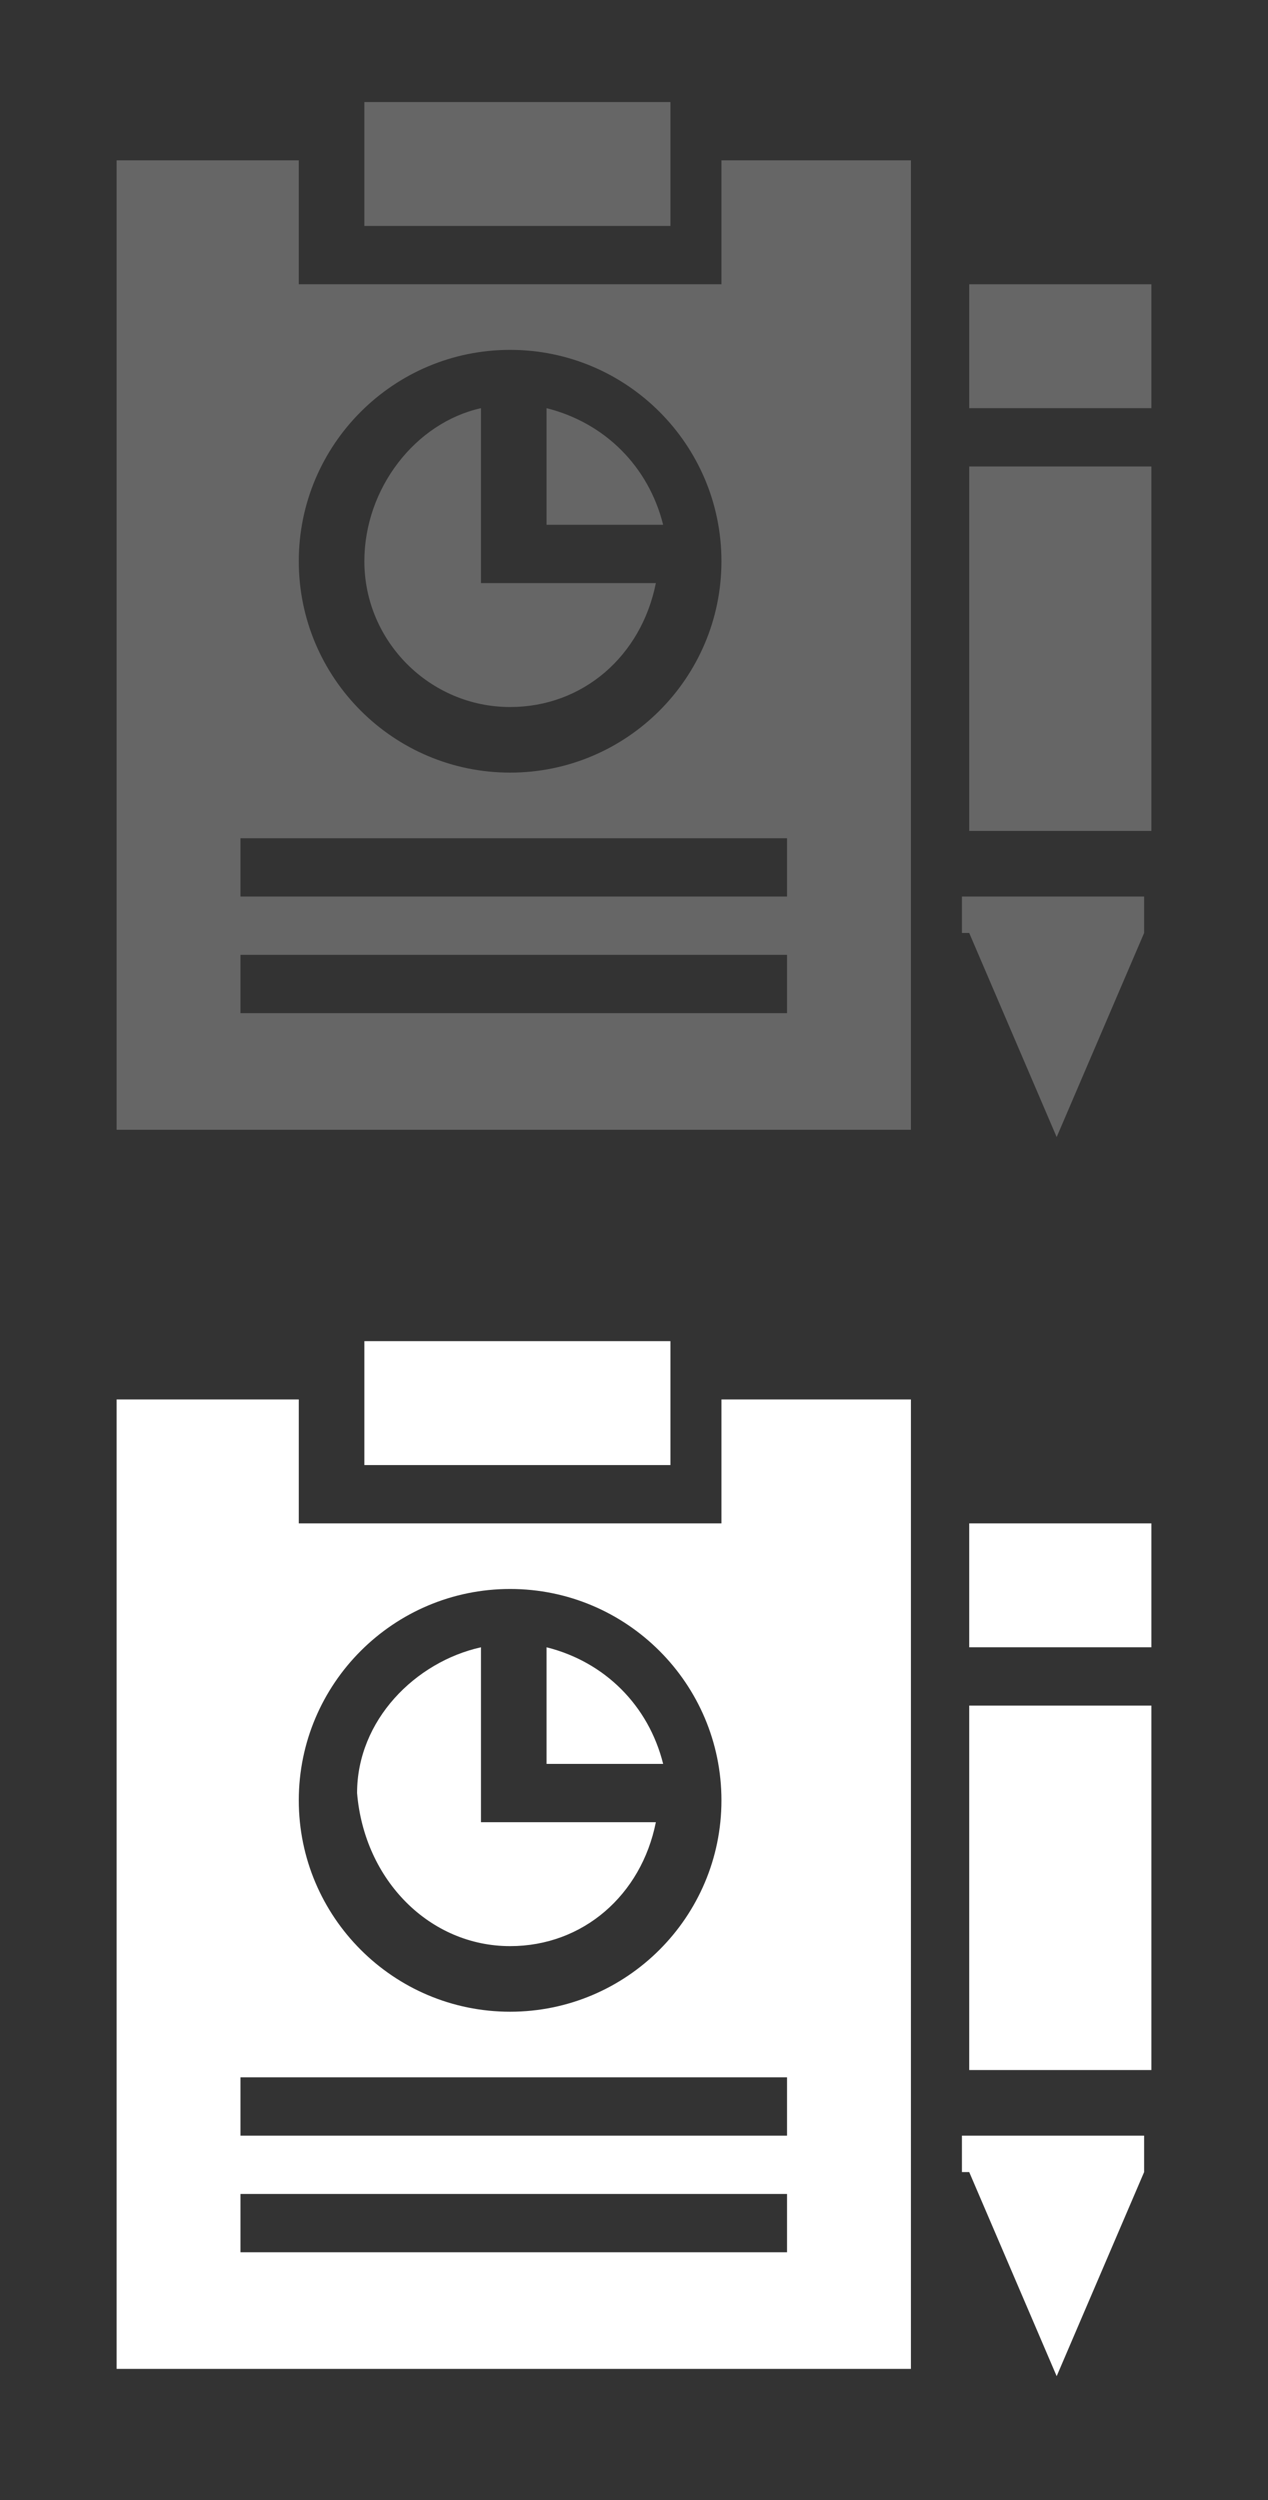 <?xml version="1.0" encoding="utf-8"?>
<!-- Generator: Adobe Illustrator 23.0.0, SVG Export Plug-In . SVG Version: 6.00 Build 0)  -->
<svg version="1.1" xmlns="http://www.w3.org/2000/svg" xmlns:xlink="http://www.w3.org/1999/xlink" x="0px" y="0px"
	 viewBox="0 0 17.4 34.3" style="enable-background:new 0 0 17.4 34.3;" xml:space="preserve">
<rect x="0" y="0" width="17.4" height="34.3" fill="#333333" stroke="none"/>
<style type="text/css">
	.st0{fill:#666666;}
	.st1{fill:#999999;}
	.st2{fill:none;}
	.st3{fill:#FFFFFF;}
	.st4{opacity:0.7;fill:#FFFFFF;}
</style>
<g id="Слой_1">
</g>
<g id="Слой_2">
	<g>
		<rect x="5" y="1.4" class="st0" width="4.2" height="1.7"/>
		<path class="st0" d="M7,9.7c1,0,1.8-0.7,2-1.7H6.6V5.6C5.7,5.8,5,6.7,5,7.7C5,8.8,5.9,9.7,7,9.7L7,9.7z M7,9.7"/>
		<path class="st0" d="M7.5,5.6v1.6h1.6C8.9,6.4,8.3,5.8,7.5,5.6L7.5,5.6z M7.5,5.6"/>
		<path class="st0" d="M12.5,2.2H9.9v1.7H4.1V2.2H1.6v13.3h10.9V2.2z M7,4.8c1.6,0,2.9,1.3,2.9,2.9S8.6,10.6,7,10.6S4.1,9.3,4.1,7.7
			S5.4,4.8,7,4.8L7,4.8z M10.8,13.9H3.3v-0.8h7.5V13.9z M10.8,12.3H3.3v-0.8h7.5V12.3z M10.8,12.3"/>
		<rect x="13.3" y="3.9" class="st0" width="2.5" height="1.7"/>
		<path class="st0" d="M13.3,12.8l1.2,2.8l1.2-2.8v-0.5h-2.5V12.8z M13.3,12.8"/>
		<rect x="13.3" y="6.4" class="st0" width="2.5" height="5"/>
	</g>
	<rect x="-69.6" y="0" class="st2" width="87" height="17"/>
	<g>
		<rect x="5" y="18.4" class="st3" width="4.2" height="1.7"/>
		<path class="st3" d="M7,26.7c1,0,1.8-0.7,2-1.7H6.6v-2.4c-0.9,0.2-1.7,1-1.7,2C5,25.8,5.9,26.7,7,26.7L7,26.7z M7,26.7"/>
		<path class="st3" d="M7.5,22.6v1.6h1.6C8.9,23.4,8.3,22.8,7.5,22.6L7.5,22.6z M7.5,22.6"/>
		<path class="st3" d="M12.5,19.2H9.9v1.7H4.1v-1.7H1.6v13.3h10.9V19.2z M7,21.8c1.6,0,2.9,1.3,2.9,2.9c0,1.6-1.3,2.9-2.9,2.9
			s-2.9-1.3-2.9-2.9C4.1,23.1,5.4,21.8,7,21.8L7,21.8z M10.8,30.9H3.3v-0.8h7.5V30.9z M10.8,29.3H3.3v-0.8h7.5V29.3z M10.8,29.3"/>
		<rect x="13.3" y="20.9" class="st3" width="2.5" height="1.7"/>
		<path class="st3" d="M13.3,29.8l1.2,2.8l1.2-2.8v-0.5h-2.5V29.8z M13.3,29.8"/>
		<rect x="13.3" y="23.4" class="st3" width="2.5" height="5"/>
	</g>
	<rect x="-69.6" y="17" class="st2" width="87" height="17"/>
</g>
</svg>
